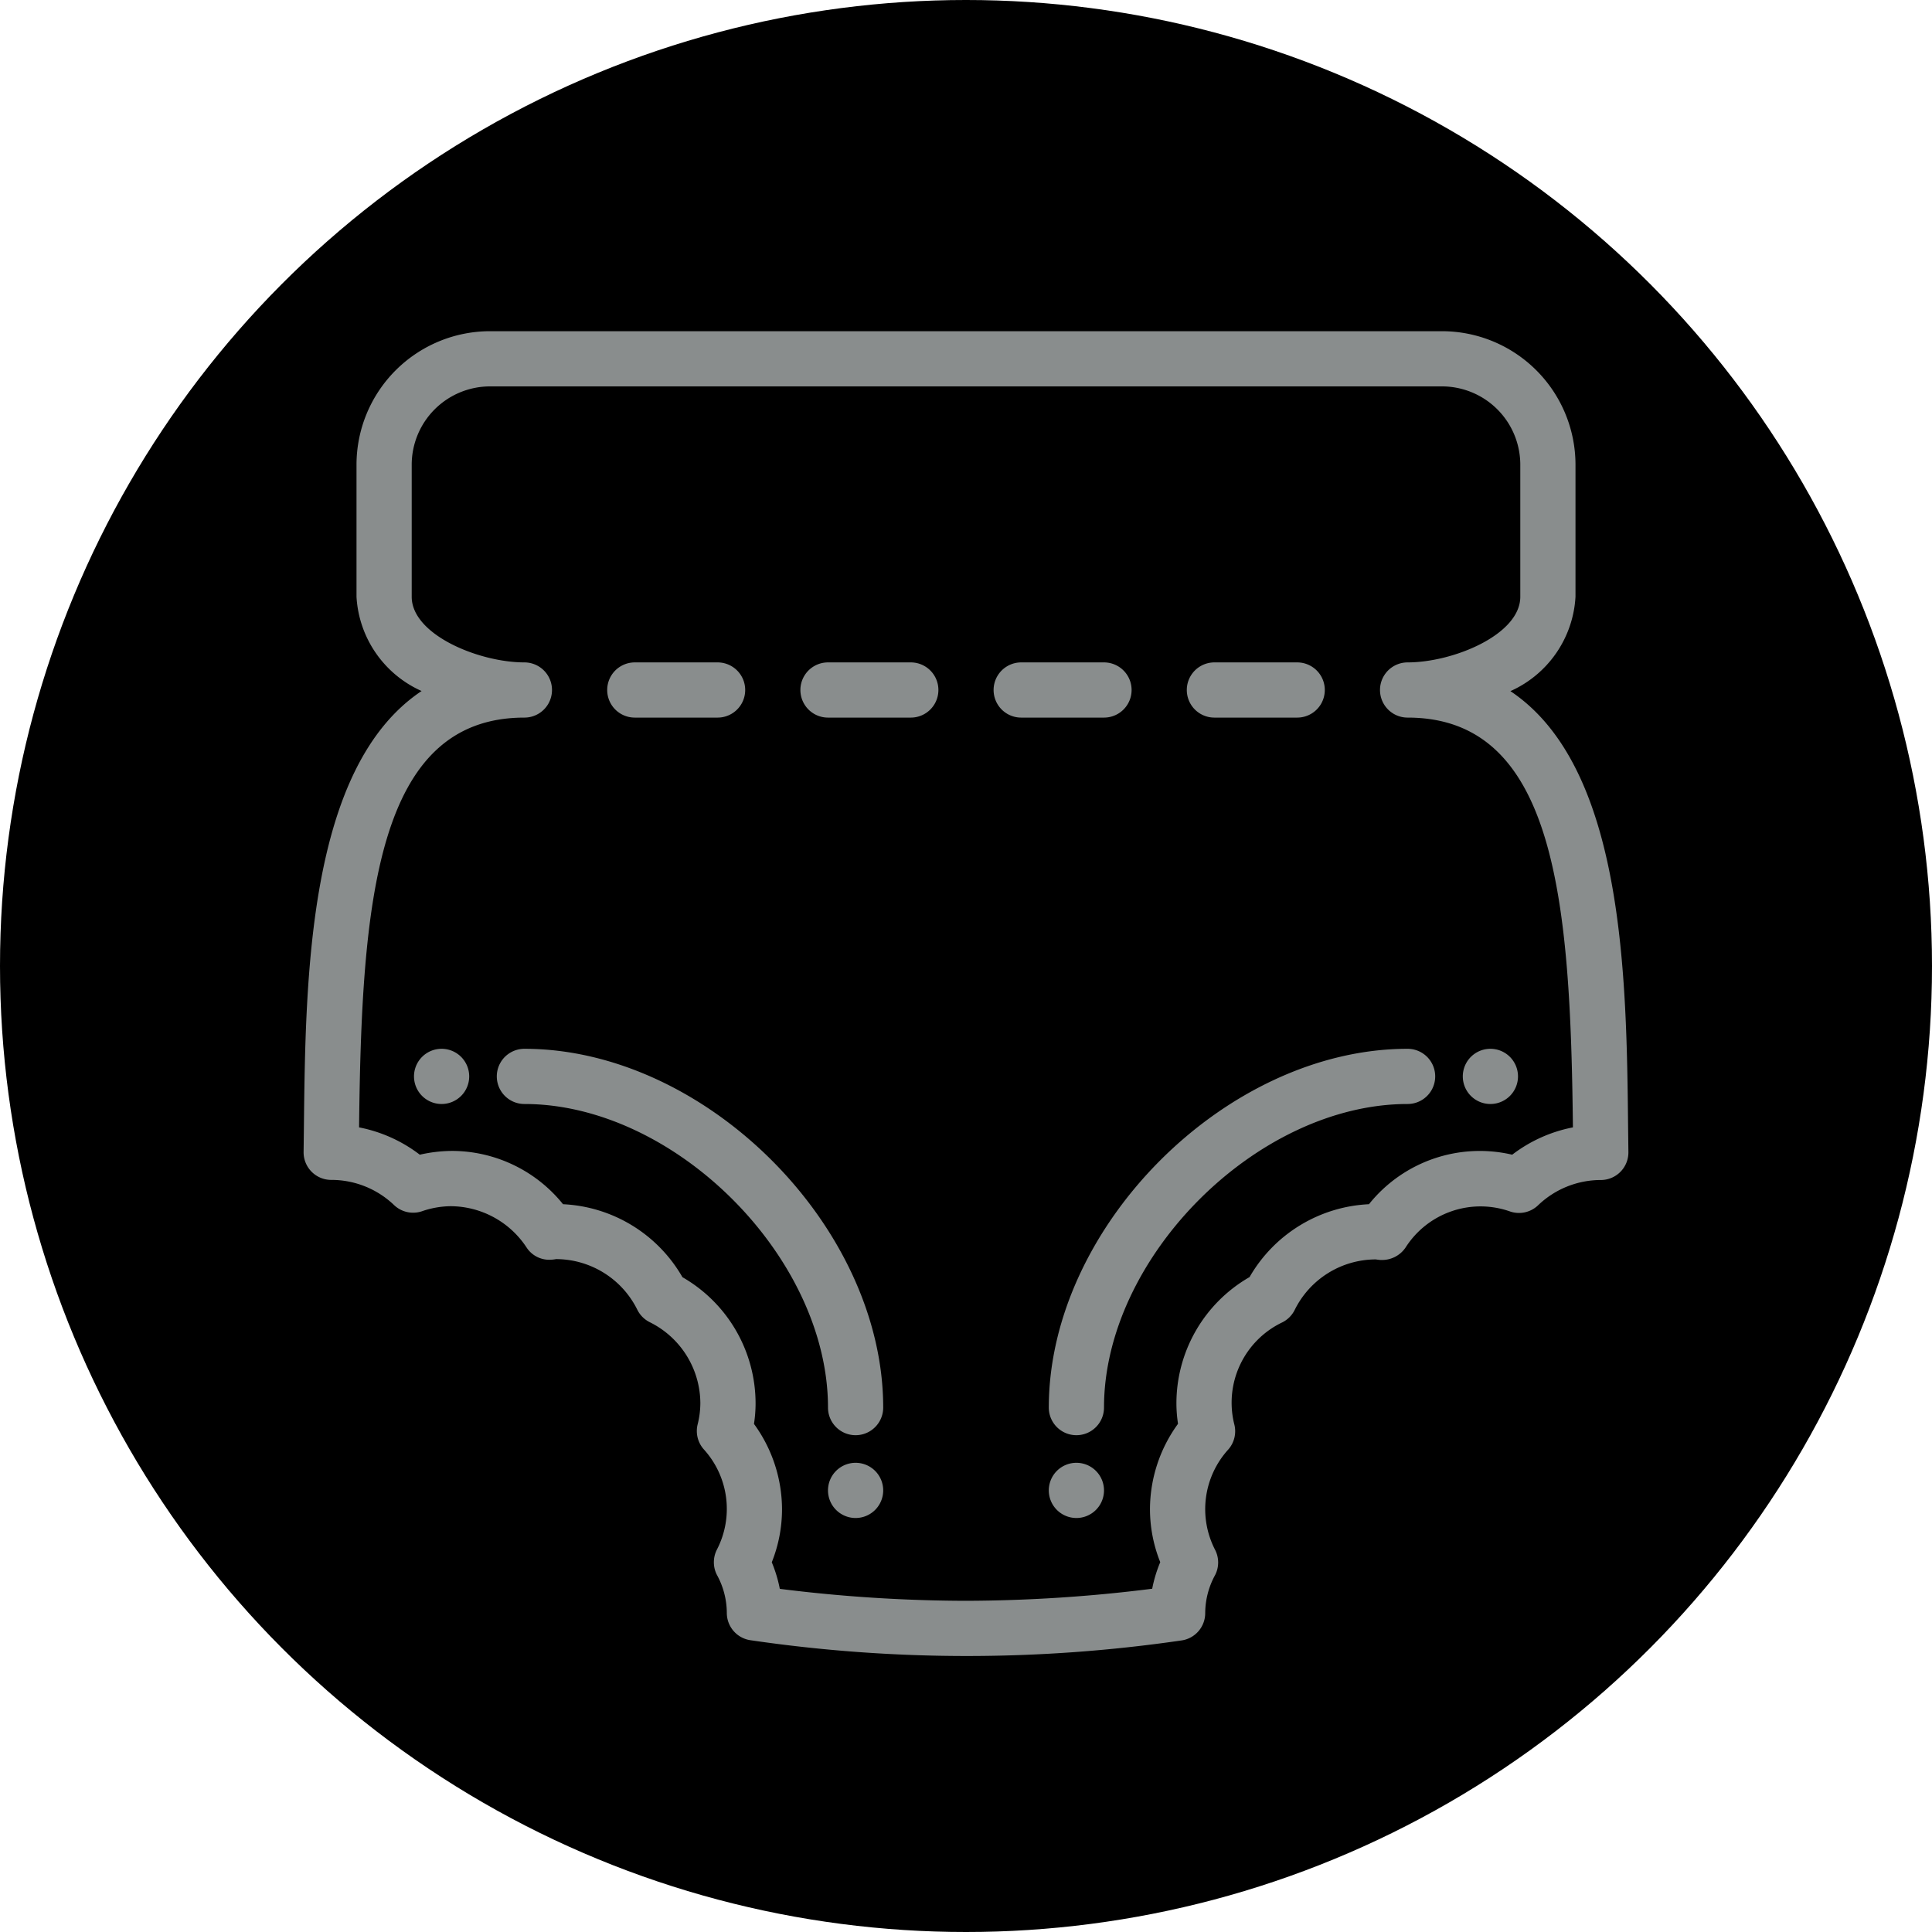 <svg xmlns="http://www.w3.org/2000/svg" width="70" height="70" viewBox="0 0 70 70">
    <g transform="translate(-106 -395)">
        <circle cx="35" cy="35" r="35"  transform="translate(106 395)"/>
        <path fill="#898d8d" stroke="rgba(0,0,0,0)" stroke-miterlimit="10" d="M16.176 47.426a1 1 0 0 1-.842-.988 2.889 2.889 0 0 0-.363-1.385 1.007 1.007 0 0 1 0-.9 3.21 3.21 0 0 0-.474-3.644 1 1 0 0 1-.222-.894 3.219 3.219 0 0 0 .1-.765 3.29 3.29 0 0 0-1.838-2.947 1 1 0 0 1-.444-.445 3.292 3.292 0 0 0-2.947-1.838 1.306 1.306 0 0 1-.185.022.981.981 0 0 1-.885-.447 3.307 3.307 0 0 0-2.763-1.492 3.287 3.287 0 0 0-1.033.186 1 1 0 0 1-1-.225A3.287 3.287 0 0 0 1 30.75a1 1 0 0 1-1-1.013l.011-.9c.058-5.406.14-13.045 4.264-15.8a3.987 3.987 0 0 1-2.358-3.415V4.836A4.841 4.841 0 0 1 6.753 0h34.494a4.841 4.841 0 0 1 4.836 4.836v4.786a3.987 3.987 0 0 1-2.358 3.419c4.125 2.754 4.208 10.392 4.264 15.8l.011.9a1 1 0 0 1-1 1.013 3.287 3.287 0 0 0-2.276.919 1 1 0 0 1-1 .225 3.219 3.219 0 0 0-3.8 1.306 1.029 1.029 0 0 1-.884.447c-.064 0-.13-.011-.193-.02h-.006a3.283 3.283 0 0 0-2.934 1.835 1 1 0 0 1-.445.445 3.224 3.224 0 0 0-1.737 3.712 1 1 0 0 1-.221.894 3.213 3.213 0 0 0-.475 3.644 1 1 0 0 1 0 .9 2.887 2.887 0 0 0-.362 1.385 1 1 0 0 1-.843.988A53.948 53.948 0 0 1 24 48a53.961 53.961 0 0 1-7.824-.574zM9.4 31.631a5.274 5.274 0 0 1 4.326 2.644 5.276 5.276 0 0 1 2.65 4.578 4.855 4.855 0 0 1-.058.738 5.267 5.267 0 0 1 1.016 3.1 5.178 5.178 0 0 1-.371 1.913 4.911 4.911 0 0 1 .291.963A54.754 54.754 0 0 0 24 46a54.739 54.739 0 0 0 6.746-.437 4.915 4.915 0 0 1 .292-.963 5.161 5.161 0 0 1-.372-1.913 5.267 5.267 0 0 1 1.016-3.1 4.854 4.854 0 0 1-.058-.738 5.276 5.276 0 0 1 2.65-4.578 5.276 5.276 0 0 1 4.326-2.64 5.143 5.143 0 0 1 5.19-1.794 5.264 5.264 0 0 1 2.2-.99C45.9 20.723 45.388 14 40 14a1 1 0 0 1 0-2c1.645 0 4.083-1 4.083-2.378V4.836A2.839 2.839 0 0 0 41.247 2H6.753a2.84 2.84 0 0 0-2.836 2.836v4.786C3.917 11 6.355 12 8 12a1 1 0 0 1 0 2c-5.388 0-5.9 6.723-5.99 14.847a5.268 5.268 0 0 1 2.2.99A5.332 5.332 0 0 1 5.4 29.7a5.174 5.174 0 0 1 4 1.931zM27 42a1 1 0 1 1 1 1 1 1 0 0 1-1-1zm-8 0a1 1 0 1 1 1 1 1 1 0 0 1-1-1zm8-3c0-6.561 6.439-13 13-13a1 1 0 1 1 0 2c-5.448 0-11 5.552-11 11a1 1 0 0 1-2 0zm-8 0c0-5.448-5.552-11-11-11a1 1 0 1 1 0-2c6.561 0 13 6.439 13 13a1 1 0 0 1-2 0zm23-12a1 1 0 1 1 1 1 1 1 0 0 1-1-1zM4 27a1 1 0 1 1 1 1 1 1 0 0 1-1-1zm29-13a1 1 0 0 1 0-2h3a1 1 0 0 1 0 2zm-7 0a1 1 0 0 1 0-2h3a1 1 0 0 1 0 2zm-7 0a1 1 0 0 1 0-2h3a1 1 0 1 1 0 2zm-7 0a1 1 0 0 1 0-2h3a1 1 0 0 1 0 2z" transform="translate(117 407)"/>
    </g>
</svg>
